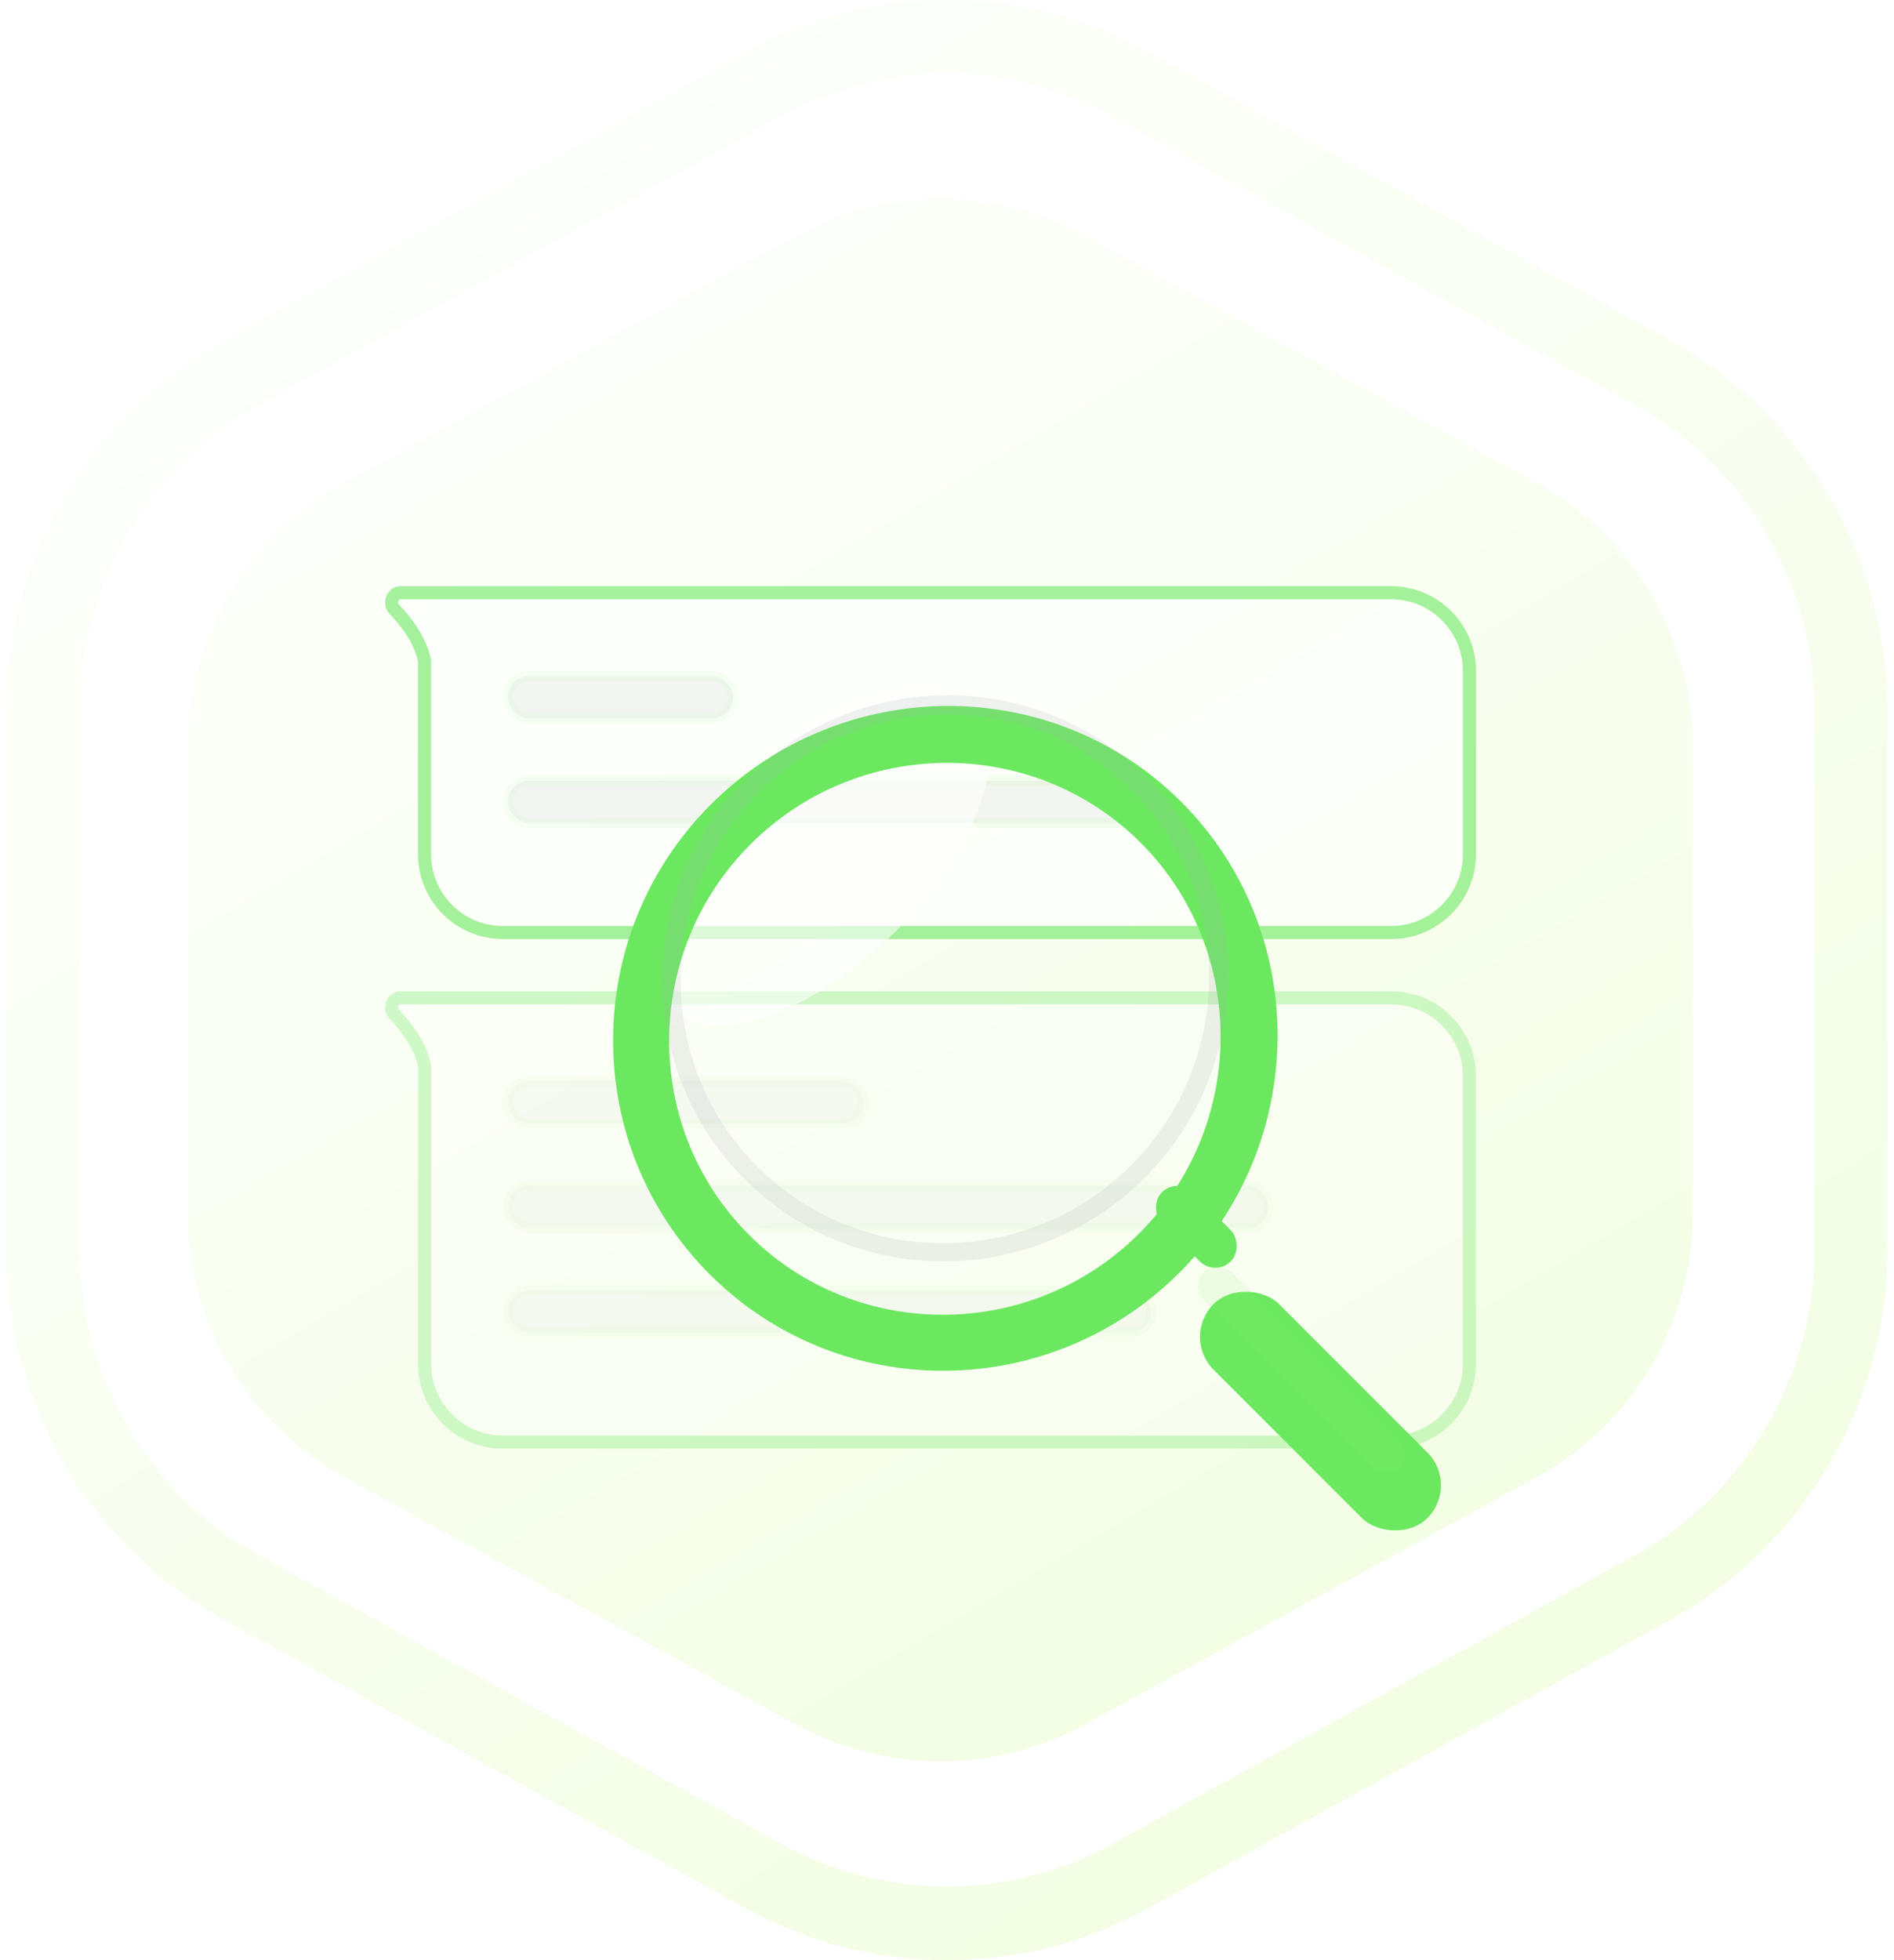 <svg width="145" height="150" viewBox="0 0 145 150" fill="none" xmlns="http://www.w3.org/2000/svg">
	<path fill-rule="evenodd" clip-rule="evenodd" d="M125.133 30.959L85.221 8.917C77.294 4.539 67.706 4.539 59.779 8.917L19.867 30.959C11.366 35.655 6.079 44.66 6.079 54.444V95.556C6.079 105.34 11.366 114.345 19.867 119.04L59.779 141.083C67.706 145.461 77.294 145.461 85.221 141.083L125.133 119.04C133.634 114.345 138.921 105.34 138.921 95.556V54.444C138.921 44.66 133.634 35.655 125.133 30.959ZM87.898 3.974C78.303 -1.325 66.697 -1.325 57.102 3.974L17.19 26.017C6.9 31.701 0.5 42.6 0.5 54.444V95.556C0.5 107.4 6.9 118.299 17.19 123.983L57.102 146.026C66.697 151.325 78.303 151.325 87.898 146.026L127.81 123.983C138.1 118.299 144.5 107.4 144.5 95.556V54.444C144.5 42.6 138.1 31.701 127.81 26.017L87.898 3.974Z" fill="url(#paint0_linear_12102_422964)"/>
	<path d="M60.963 18.037C67.84 14.275 76.16 14.275 83.037 18.037L117.628 36.957C125.004 40.991 129.591 48.728 129.591 57.136V92.865C129.591 101.272 125.004 109.009 117.628 113.043L83.037 131.963C76.16 135.725 67.84 135.725 60.963 131.963L26.372 113.043C18.996 109.009 14.409 101.272 14.409 92.865V57.136C14.409 48.728 18.996 40.991 26.372 36.957L60.963 18.037Z" fill="url(#paint1_linear_12102_422964)"/>
	<g opacity="0.6" filter="url(#filter0_d_12102_422964)">
		<path fill-rule="evenodd" clip-rule="evenodd" d="M106.5 43C109.814 43 112.5 45.686 112.5 49V63C112.5 66.314 109.814 69 106.5 69H38.5C35.186 69 32.5 66.314 32.5 63V48.197C32.185 46.626 31.09 45.204 30.174 44.246C29.764 43.816 30.064 43 30.659 43H32.5H34.724H42.4H106.5Z" fill="white"/>
		<path d="M32.5 48.197L32.99 48.098L33 48.147V48.197H32.5ZM30.174 44.246L30.536 43.9L30.536 43.9L30.174 44.246ZM112 49C112 45.962 109.538 43.5 106.5 43.5V42.5C110.09 42.5 113 45.41 113 49H112ZM112 63V49H113V63H112ZM106.5 68.5C109.538 68.5 112 66.038 112 63H113C113 66.59 110.09 69.5 106.5 69.5V68.5ZM38.5 68.5H106.5V69.5H38.5V68.5ZM33 63C33 66.038 35.462 68.5 38.5 68.5V69.5C34.91 69.5 32 66.59 32 63H33ZM33 48.197V63H32V48.197H33ZM30.536 43.9C31.469 44.877 32.646 46.385 32.99 48.098L32.01 48.295C31.723 46.868 30.711 45.53 29.813 44.591L30.536 43.9ZM30.659 43.5C30.619 43.5 30.551 43.525 30.507 43.64C30.462 43.757 30.491 43.853 30.536 43.9L29.813 44.591C29.447 44.208 29.421 43.681 29.573 43.284C29.725 42.883 30.104 42.5 30.659 42.5V43.5ZM32.5 43.5H30.659V42.5H32.5V43.5ZM34.724 43.5H32.5V42.5H34.724V43.5ZM42.4 43.5H34.724V42.5H42.4V43.5ZM106.5 43.5H42.4V42.5H106.5V43.5Z" fill="#6BE860"/>
		<rect opacity="0.1" x="38.882" y="49.382" width="17.235" height="3.235" rx="1.618" fill="#525C69" stroke="#6BE860" stroke-width="0.765"/>
		<rect opacity="0.1" x="38.882" y="57.382" width="49.235" height="3.235" rx="1.618" fill="#525C69" stroke="#6BE860" stroke-width="0.765"/>
	</g>
	<g opacity="0.3" filter="url(#filter1_d_12102_422964)">
		<path fill-rule="evenodd" clip-rule="evenodd" d="M106.5 74C109.814 74 112.5 76.686 112.5 80V102C112.5 105.314 109.814 108 106.5 108H38.5C35.186 108 32.5 105.314 32.5 102V79.197C32.185 77.626 31.09 76.204 30.174 75.246C29.764 74.816 30.064 74 30.659 74H32.5H34.724H42.4H106.5Z" fill="white"/>
		<path d="M32.5 79.197L32.99 79.098L33 79.147V79.197H32.5ZM30.174 75.246L30.536 74.9L30.536 74.9L30.174 75.246ZM112 80C112 76.962 109.538 74.5 106.5 74.5V73.5C110.09 73.5 113 76.41 113 80H112ZM112 102V80H113V102H112ZM106.5 107.5C109.538 107.5 112 105.038 112 102H113C113 105.59 110.09 108.5 106.5 108.5V107.5ZM38.5 107.5H106.5V108.5H38.5V107.5ZM33 102C33 105.038 35.462 107.5 38.5 107.5V108.5C34.91 108.5 32 105.59 32 102H33ZM33 79.197V102H32V79.197H33ZM30.536 74.9C31.469 75.877 32.646 77.385 32.99 79.098L32.01 79.295C31.723 77.868 30.711 76.53 29.813 75.591L30.536 74.9ZM30.659 74.5C30.619 74.5 30.551 74.525 30.507 74.64C30.462 74.757 30.491 74.853 30.536 74.9L29.813 75.591C29.447 75.208 29.421 74.681 29.573 74.284C29.725 73.883 30.104 73.5 30.659 73.5V74.5ZM32.5 74.5H30.659V73.5H32.5V74.5ZM34.724 74.5H32.5V73.5H34.724V74.5ZM42.4 74.5H34.724V73.5H42.4V74.5ZM106.5 74.5H42.4V73.5H106.5V74.5Z" fill="#6BE860"/>
		<rect opacity="0.1" x="38.882" y="80.382" width="27.235" height="3.235" rx="1.618" fill="#525C69" stroke="#6BE860" stroke-width="0.765"/>
		<rect opacity="0.1" x="38.882" y="88.382" width="58.235" height="3.235" rx="1.618" fill="#525C69" stroke="#6BE860" stroke-width="0.765"/>
		<rect opacity="0.1" x="38.882" y="96.382" width="49.235" height="3.235" rx="1.618" fill="#525C69" stroke="#6BE860" stroke-width="0.765"/>
	</g>
	<path opacity="0.6" d="M56.932 59.684C50.557 66.059 47.954 73.862 51.163 77.071C54.373 80.28 62.173 77.68 68.591 71.262C74.966 64.886 77.609 57.043 74.4 53.834C71.193 50.623 63.35 53.266 56.932 59.684L56.932 59.684Z" fill="white"/>
	<rect width="3.361" height="7.469" rx="1.68" transform="matrix(0.707 -0.707 -0.707 -0.707 93.04 97.713)" fill="#6BE860"/>
	<g filter="url(#filter2_d_12102_422964)">
		<path fill-rule="evenodd" clip-rule="evenodd" d="M54.329 92.918C44.428 83.015 44.493 66.902 54.403 56.989L54.403 56.99C64.379 47.011 80.552 46.883 90.45 56.788C100.35 66.691 100.222 82.867 90.312 92.78C80.335 102.759 64.229 102.821 54.329 92.918ZM57.341 89.904C65.538 98.103 78.959 98.052 87.219 89.79C95.477 81.53 95.528 68.106 87.334 59.904C79.137 51.705 65.716 51.757 57.456 60.019C49.196 68.281 49.144 81.705 57.341 89.904Z" fill="#6BE860"/>
	</g>
	<path opacity="0.418" fill-rule="evenodd" clip-rule="evenodd" d="M57.009 90.236C48.579 81.804 48.635 68.084 57.073 59.643L57.072 59.644C65.567 51.147 79.338 51.037 87.766 59.472C96.196 67.904 96.087 81.678 87.649 90.119C79.154 98.616 65.44 98.668 57.009 90.236ZM57.971 89.274C65.826 97.131 78.686 97.082 86.601 89.164C94.514 81.25 94.564 68.386 86.711 60.527C78.856 52.671 65.996 52.72 58.081 60.637C50.166 68.554 50.116 81.418 57.971 89.274Z" fill="#A8ADB4" fill-opacity="0.417"/>
	<g filter="url(#filter3_d_12102_422964)">
		<rect x="90.399" y="97.713" width="7.095" height="23.153" rx="3.548" transform="rotate(-45 90.399 97.713)" fill="#6BE860"/>
	</g>
	<rect opacity="0.115" x="91.082" y="98.395" width="2.987" height="21.222" rx="1.494" transform="rotate(-45 91.082 98.395)" fill="#8CEF73"/>
	<defs>
		<filter id="filter0_d_12102_422964" x="22.411" y="37.784" width="97.663" height="41.149" filterUnits="userSpaceOnUse" color-interpolation-filters="sRGB">
			<feFlood flood-opacity="0" result="BackgroundImageFix"/>
			<feColorMatrix in="SourceAlpha" type="matrix" values="0 0 0 0 0 0 0 0 0 0 0 0 0 0 0 0 0 0 127 0" result="hardAlpha"/>
			<feOffset dy="2.358"/>
			<feGaussianBlur stdDeviation="3.537"/>
			<feComposite in2="hardAlpha" operator="out"/>
			<feColorMatrix type="matrix" values="0 0 0 0 0.424 0 0 0 0 0.424 0 0 0 0 0.424 0 0 0 0.12 0"/>
			<feBlend mode="normal" in2="BackgroundImageFix" result="effect1_dropShadow_12102_422964"/>
			<feBlend mode="normal" in="SourceGraphic" in2="effect1_dropShadow_12102_422964" result="shape"/>
		</filter>
		<filter id="filter1_d_12102_422964" x="22.411" y="68.784" width="97.663" height="49.149" filterUnits="userSpaceOnUse" color-interpolation-filters="sRGB">
			<feFlood flood-opacity="0" result="BackgroundImageFix"/>
			<feColorMatrix in="SourceAlpha" type="matrix" values="0 0 0 0 0 0 0 0 0 0 0 0 0 0 0 0 0 0 127 0" result="hardAlpha"/>
			<feOffset dy="2.358"/>
			<feGaussianBlur stdDeviation="3.537"/>
			<feComposite in2="hardAlpha" operator="out"/>
			<feColorMatrix type="matrix" values="0 0 0 0 0.424 0 0 0 0 0.424 0 0 0 0 0.424 0 0 0 0.12 0"/>
			<feBlend mode="normal" in2="BackgroundImageFix" result="effect1_dropShadow_12102_422964"/>
			<feBlend mode="normal" in="SourceGraphic" in2="effect1_dropShadow_12102_422964" result="shape"/>
		</filter>
		<filter id="filter2_d_12102_422964" x="43.493" y="49.432" width="57.761" height="58.908" filterUnits="userSpaceOnUse" color-interpolation-filters="sRGB">
			<feFlood flood-opacity="0" result="BackgroundImageFix"/>
			<feColorMatrix in="SourceAlpha" type="matrix" values="0 0 0 0 0 0 0 0 0 0 0 0 0 0 0 0 0 0 127 0" result="hardAlpha"/>
			<feOffset dy="4.592"/>
			<feGaussianBlur stdDeviation="1.722"/>
			<feComposite in2="hardAlpha" operator="out"/>
			<feColorMatrix type="matrix" values="0 0 0 0 0.229 0 0 0 0 0.243 0 0 0 0 0.258 0 0 0 0.04 0"/>
			<feBlend mode="normal" in2="BackgroundImageFix" result="effect1_dropShadow_12102_422964"/>
			<feBlend mode="normal" in="SourceGraphic" in2="effect1_dropShadow_12102_422964" result="shape"/>
		</filter>
		<filter id="filter3_d_12102_422964" x="88.425" y="94.165" width="25.337" height="26.486" filterUnits="userSpaceOnUse" color-interpolation-filters="sRGB">
			<feFlood flood-opacity="0" result="BackgroundImageFix"/>
			<feColorMatrix in="SourceAlpha" type="matrix" values="0 0 0 0 0 0 0 0 0 0 0 0 0 0 0 0 0 0 127 0" result="hardAlpha"/>
			<feOffset dy="4.592"/>
			<feGaussianBlur stdDeviation="1.722"/>
			<feComposite in2="hardAlpha" operator="out"/>
			<feColorMatrix type="matrix" values="0 0 0 0 0.229 0 0 0 0 0.243 0 0 0 0 0.258 0 0 0 0.04 0"/>
			<feBlend mode="normal" in2="BackgroundImageFix" result="effect1_dropShadow_12102_422964"/>
			<feBlend mode="normal" in="SourceGraphic" in2="effect1_dropShadow_12102_422964" result="shape"/>
		</filter>
		<linearGradient id="paint0_linear_12102_422964" x1="0.5" y1="0" x2="102.341" y2="157.005" gradientUnits="userSpaceOnUse">
			<stop stop-color="white"/>
			<stop offset="1" stop-color="#F2FEE2"/>
		</linearGradient>
		<linearGradient id="paint1_linear_12102_422964" x1="5.5" y1="12" x2="87.5" y2="151" gradientUnits="userSpaceOnUse">
			<stop stop-color="white"/>
			<stop offset="1" stop-color="#F2FEE2"/>
		</linearGradient>
	</defs>
</svg>

